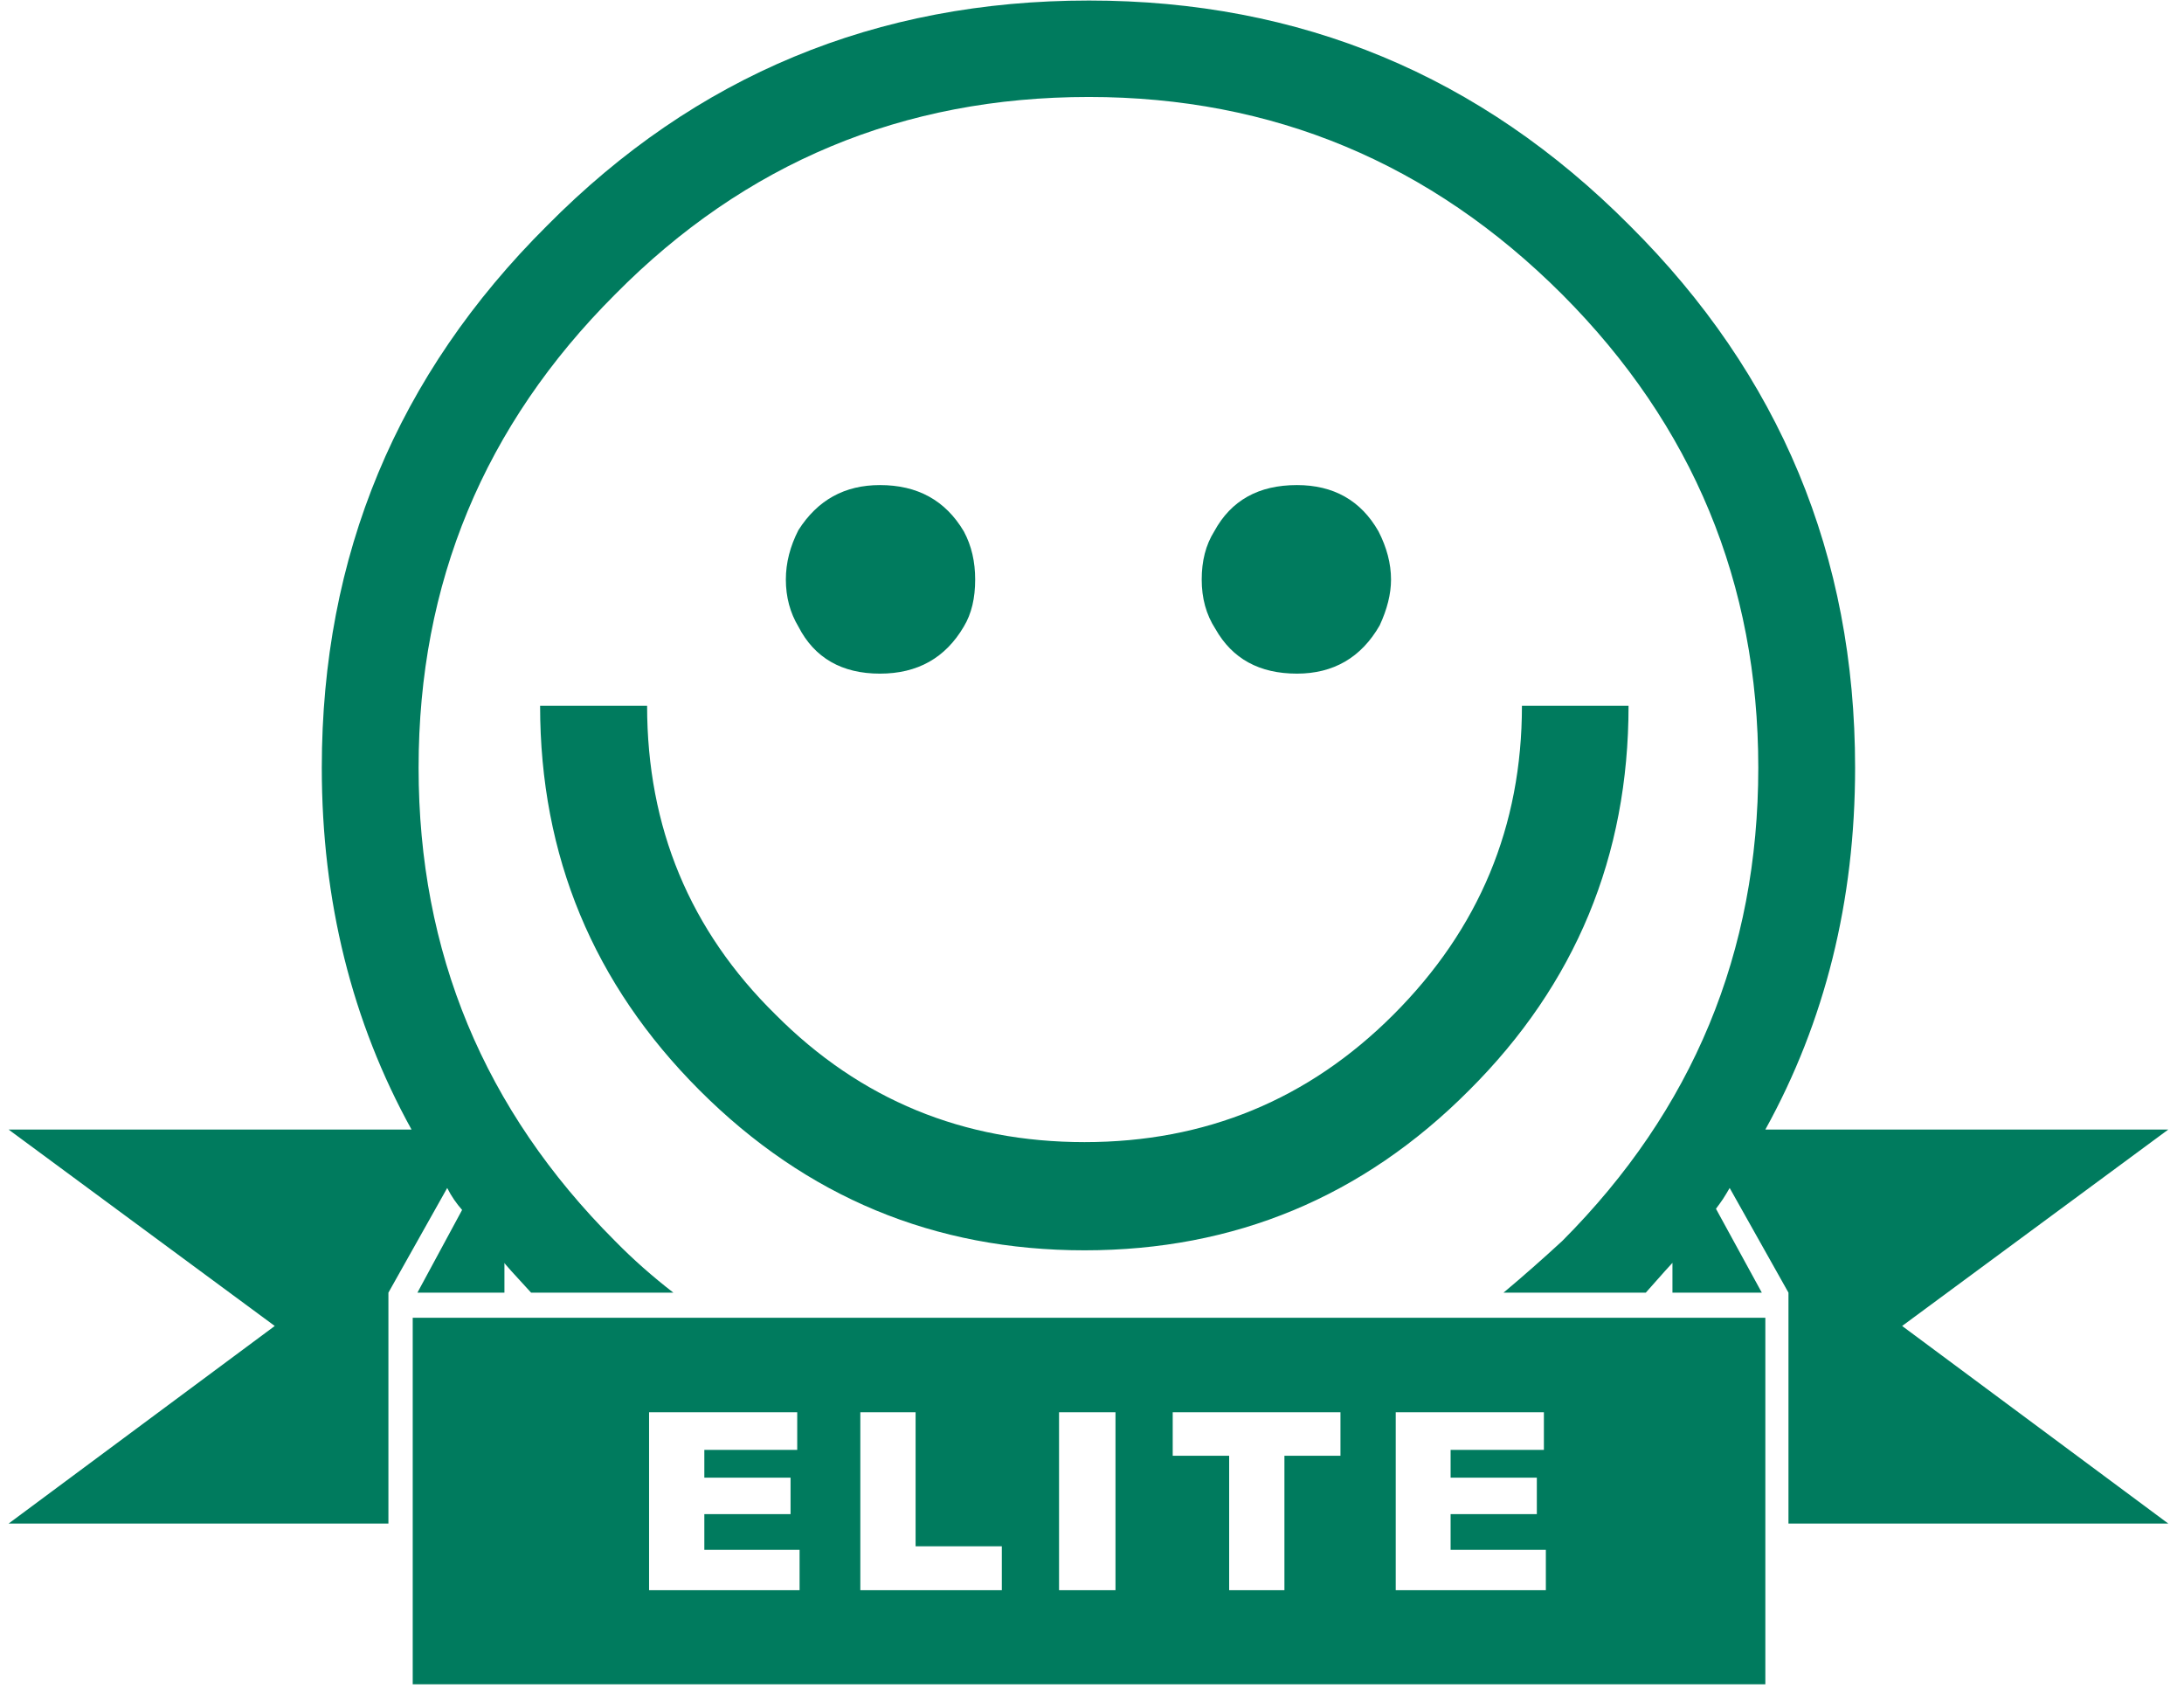 <?xml version="1.0" encoding="UTF-8" standalone="no"?>
<svg
   xmlns:dc="http://purl.org/dc/elements/1.1/"
   xmlns:cc="http://creativecommons.org/ns#"
   xmlns:rdf="http://www.w3.org/1999/02/22-rdf-syntax-ns#"
   xmlns:svg="http://www.w3.org/2000/svg"
   xmlns="http://www.w3.org/2000/svg"
   viewBox="0 0 188 145.333"
   height="145.333"
   width="188"
   xml:space="preserve"
   id="svg2"
   version="1.1"><defs
     id="defs6" /><g
     transform="matrix(1.333,0,0,-1.333,0,145.333)"
     id="g10"><g
       transform="scale(0.1)"
       id="g12"><path
         id="path14"
         style="fill:#007b5e;fill-opacity:1;fill-rule:nonzero;stroke:none"
         d="M 266.52,239.48 H 1140 V 2.828 H 266.52 Z m 571.011,537.606 c 23.539,0 41.258,-9.871 52.649,-29.867 5.316,-10.379 8.097,-20.754 8.097,-31.129 0,-9.367 -2.531,-19.242 -7.336,-29.617 -11.898,-20.754 -29.871,-31.129 -53.41,-31.129 -24.297,0 -41.761,9.617 -52.644,28.851 -6.074,9.368 -8.86,19.996 -8.86,31.895 0,11.894 2.532,22.269 8.102,31.129 10.883,19.996 28.601,29.867 53.402,29.867 z m -269.308,0 c 24.3,0 42.273,-9.871 54.168,-29.867 5.058,-9.364 7.339,-19.742 7.339,-31.129 0,-11.899 -2.281,-22.024 -7.339,-30.375 -11.895,-20.25 -29.868,-30.371 -54.168,-30.371 -24.551,0 -42.266,10.121 -52.645,30.371 -5.312,8.859 -8.101,18.98 -8.101,30.375 0,10.879 2.789,21.512 8.101,31.887 12.402,19.492 29.867,29.109 52.645,29.109 z m 414.593,-142.5 h 68.844 c 0,-96.941 -34.17,-179.707 -103.012,-248.301 -68.593,-68.844 -151.359,-103.269 -248.3,-103.269 -96.942,0 -179.707,34.425 -248.555,103.269 -68.594,68.594 -103.012,151.36 -103.012,248.301 h 69.098 c 0,-78.465 27.59,-145.031 83.019,-199.449 54.672,-54.926 121.239,-82.262 199.45,-82.262 77.957,0 144.527,27.336 199.449,82.262 55.433,55.429 83.019,121.742 83.019,199.449 z M 703.133,1089.93 c 136.68,0 252.855,-48.34 349.287,-145.285 96.94,-96.438 145.54,-213.118 145.54,-350.051 0,-86.055 -19.49,-164.016 -57.96,-233.617 h 260.19 L 1228.33,234.168 1400.19,106.602 h -245.26 v 149.082 l -37.97,67.578 c -1.51,-2.532 -2.78,-4.809 -4.3,-7.09 -1.52,-2.274 -3.03,-4.297 -4.55,-6.324 l 29.61,-54.164 h -57.71 v 19.234 c -0.51,-0.508 -6.33,-6.836 -17.21,-19.234 h -91.878 c 12.402,10.375 25.055,21.515 37.968,33.406 84.28,84.543 126.55,186.293 126.55,305.504 0,119.215 -42.27,220.965 -126.55,305.504 -85.05,85.043 -187.05,127.562 -305.757,127.562 -119.977,0 -221.977,-42.519 -306.012,-127.562 -84.535,-84.539 -126.805,-186.289 -126.805,-305.504 0,-119.211 42.27,-220.961 126.805,-305.504 11.645,-11.891 24.301,-23.031 37.715,-33.406 h -91.879 c -11.391,12.398 -17.211,18.726 -17.211,19.234 v -19.234 h -56.187 l 28.851,53.402 c -3.543,4.051 -6.832,8.605 -9.617,14.176 L 250.824,255.684 V 106.602 H 5.562 L 177.426,234.168 5.562,360.977 H 265.758 c -38.473,69.601 -57.957,147.562 -57.957,233.617 0,136.933 48.594,253.613 145.535,350.051 95.926,96.945 212.613,145.285 349.797,145.285 z M 419.145,178.484 V 63.574 h 97.195 v 26.07 h -61.508 v 23.032 h 55.684 v 23.539 h -55.684 v 17.969 h 59.988 v 24.3 z m 136.425,0 V 63.574 h 91.371 V 91.918 h -55.683 v 86.566 z m 128.325,0 V 63.574 h 36.449 V 178.484 Z m 73.402,0 v -28.093 h 36.449 V 63.574 h 35.688 v 86.817 h 36.191 v 28.093 z m 144.019,0 V 63.574 h 96.942 V 89.644 H 936.75 v 23.032 h 55.684 v 23.539 H 936.75 v 17.969 h 60.242 v 24.3 h -95.676" /></g></g></svg>